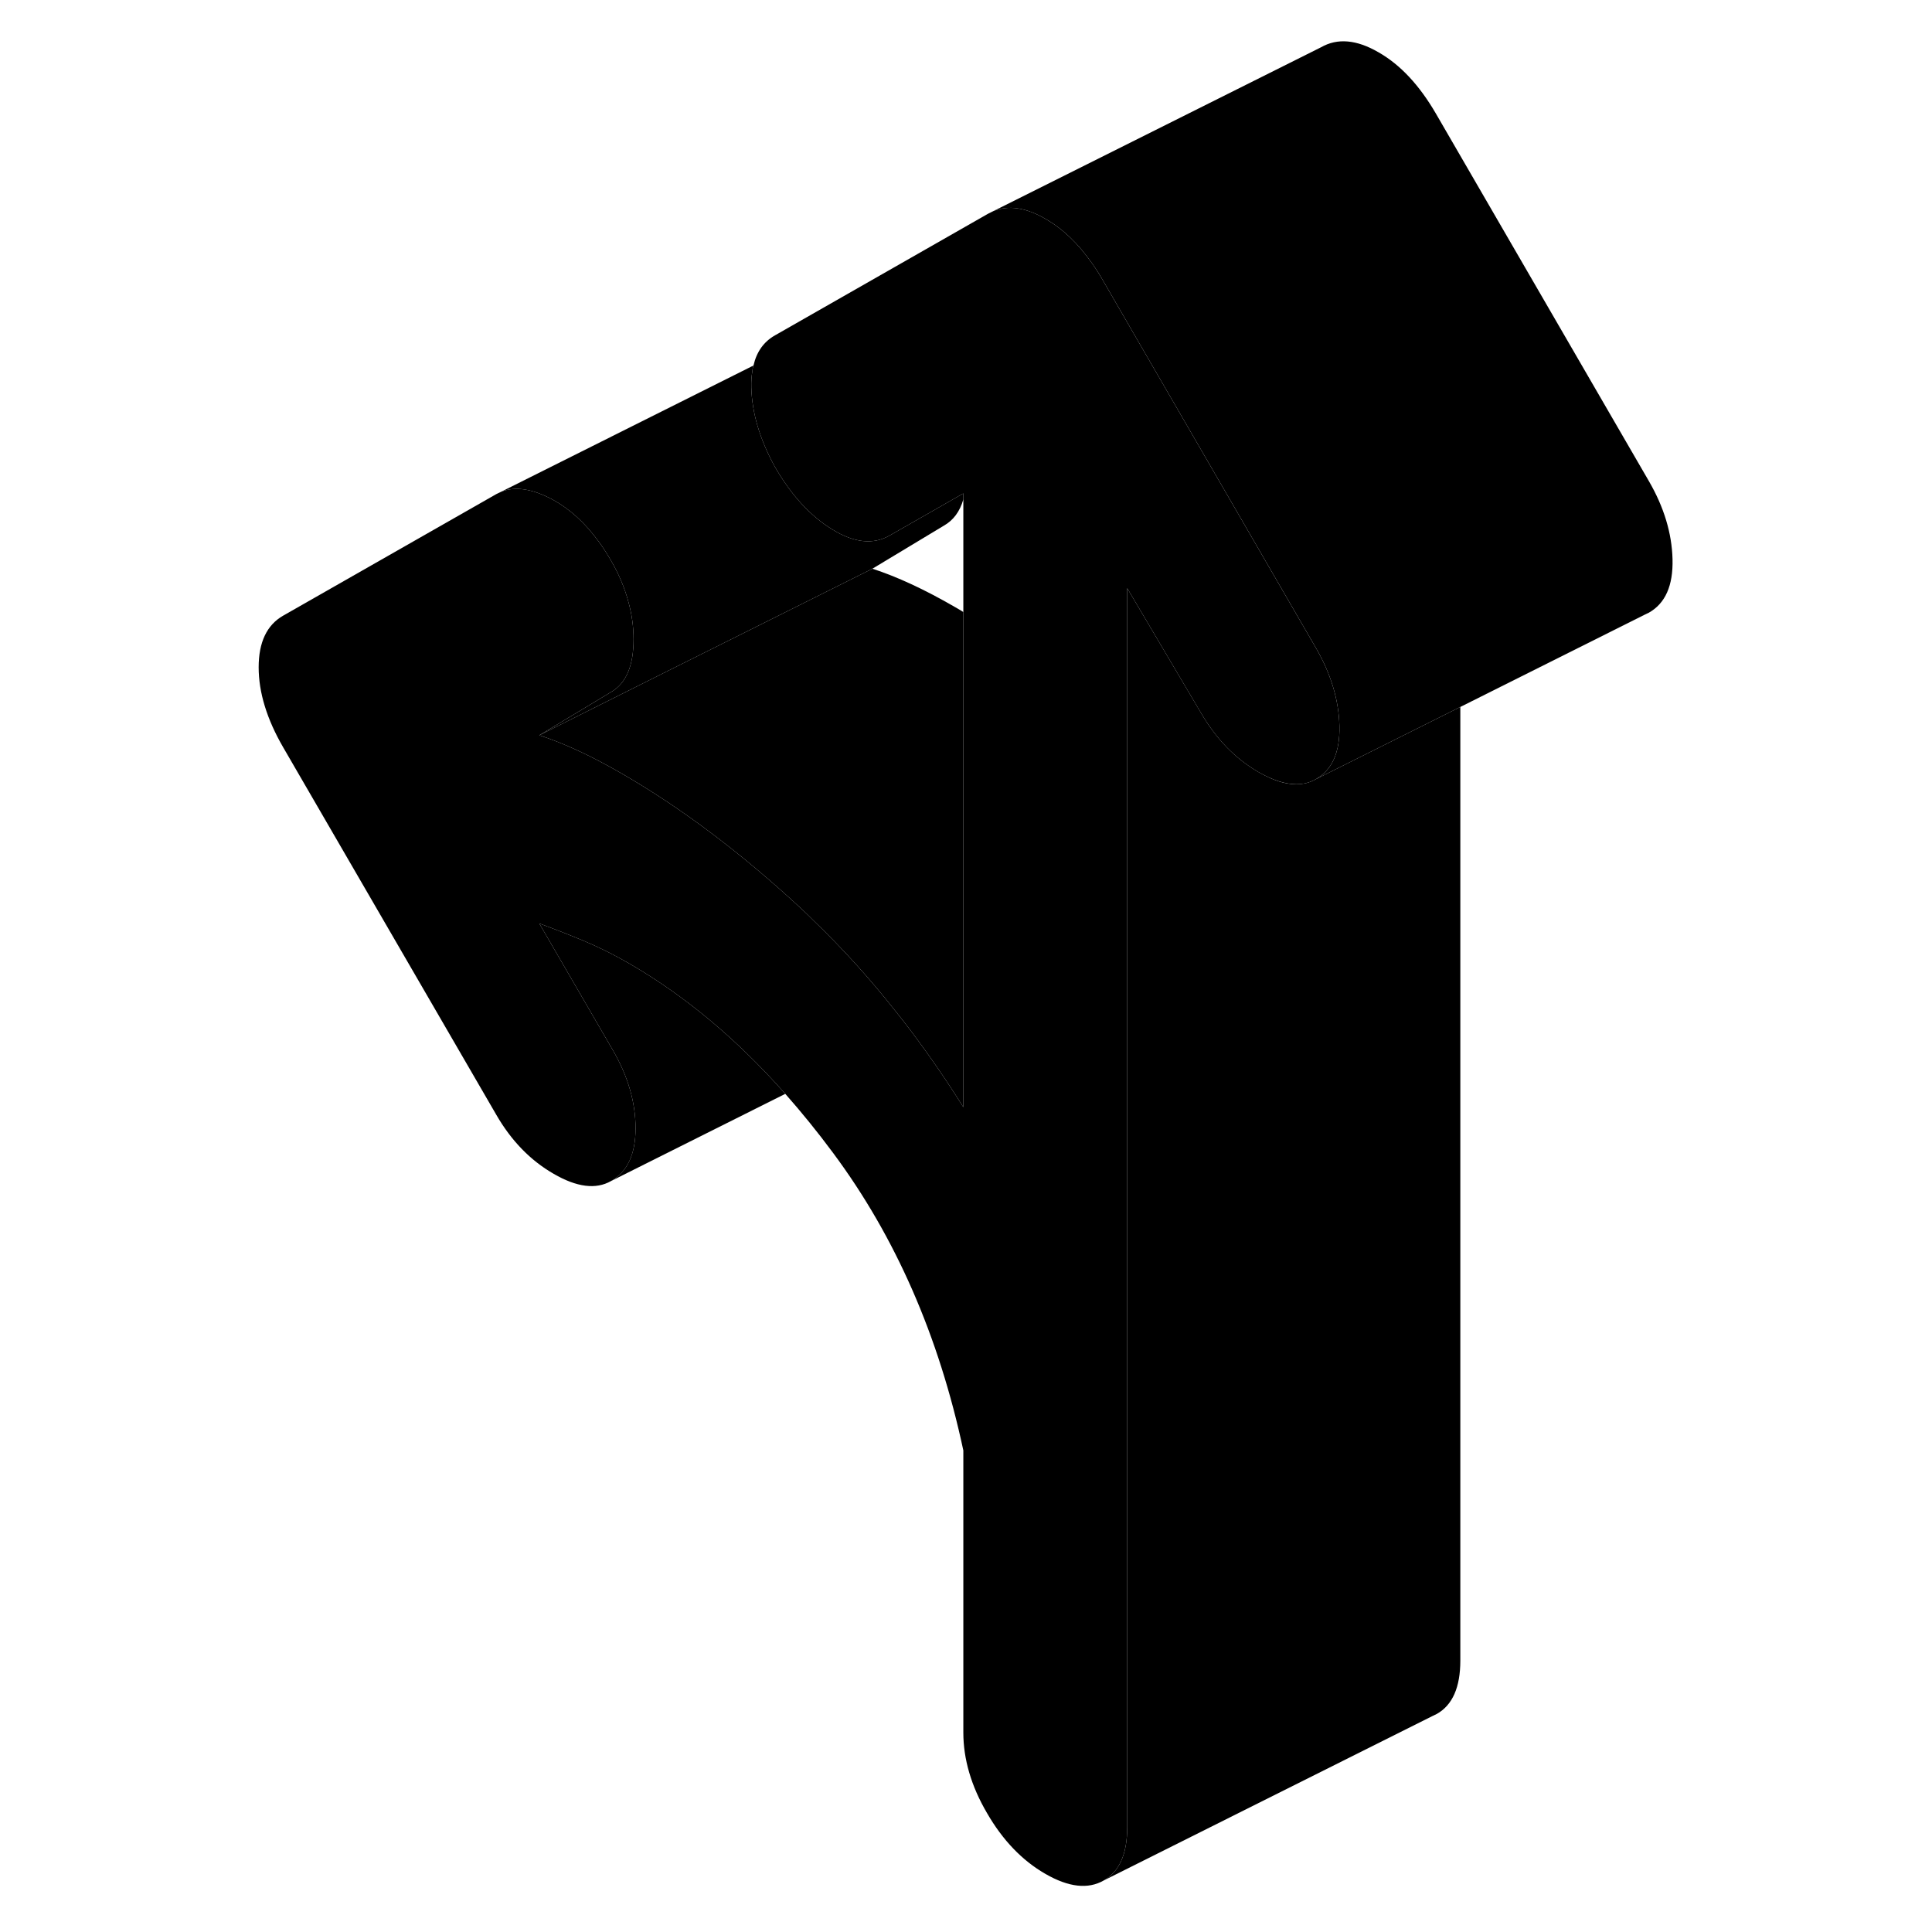 <svg width="24" height="24" viewBox="0 0 89 116" class="pr-icon-iso-duotone-secondary" xmlns="http://www.w3.org/2000/svg" stroke-width="1px" stroke-linecap="round" stroke-linejoin="round">
    <path d="M44.34 36.746V66.476C43.34 64.876 42.29 63.356 41.2 61.906C40.91 61.526 40.62 61.146 40.32 60.776C38.75 58.776 37.08 56.936 35.32 55.246C35.09 55.006 34.86 54.796 34.63 54.576C31.02 51.226 27.41 48.506 23.8 46.426C22.9 45.906 22.04 45.456 21.22 45.076C20.4 44.696 19.62 44.386 18.88 44.146L26.63 40.266L38.88 34.146C39.62 34.386 40.4 34.696 41.22 35.076C42.04 35.456 42.9 35.906 43.8 36.426C43.98 36.526 44.16 36.636 44.34 36.746Z" class="pr-icon-iso-duotone-primary-stroke" stroke-linejoin="round"/>
    <path d="M66.92 43.576C66.96 45.156 66.49 46.226 65.5 46.786C65.15 46.986 64.77 47.086 64.34 47.086C63.67 47.086 62.91 46.846 62.06 46.356C60.66 45.546 59.52 44.366 58.61 42.806L54.18 35.316V109.706C54.18 111.306 53.71 112.376 52.77 112.906C51.83 113.446 50.66 113.316 49.26 112.506C47.87 111.706 46.7 110.486 45.76 108.856C44.81 107.236 44.34 105.616 44.34 104.026V87.086C42.87 80.206 40.26 74.256 36.53 69.236C35.59 67.966 34.63 66.786 33.65 65.676C30.73 62.376 27.61 59.776 24.29 57.856C23.39 57.336 22.49 56.886 21.59 56.506C20.68 56.126 19.78 55.776 18.88 55.446L23.31 63.076C24.21 64.636 24.66 66.186 24.66 67.746C24.66 69.306 24.17 70.356 23.18 70.916C22.28 71.426 21.13 71.286 19.74 70.476C18.35 69.676 17.2 68.496 16.3 66.936L3.5 44.866C2.52 43.176 2.03 41.566 2.03 40.066C2.03 38.566 2.52 37.526 3.5 36.966L16.3 29.666L16.59 29.526C17.43 29.186 18.47 29.346 19.68 29.996C20.71 30.556 21.63 31.396 22.44 32.506C22.7 32.856 22.94 33.236 23.18 33.646C23.66 34.476 24.01 35.306 24.23 36.136C24.44 36.886 24.54 37.636 24.54 38.386C24.54 39.986 24.09 41.036 23.18 41.556L18.88 44.146C19.62 44.386 20.4 44.696 21.22 45.076C22.04 45.456 22.9 45.906 23.8 46.426C27.41 48.506 31.02 51.226 34.63 54.576C34.86 54.796 35.09 55.006 35.32 55.246C37.08 56.936 38.75 58.776 40.32 60.776C40.62 61.146 40.91 61.526 41.2 61.906C42.29 63.356 43.34 64.876 44.34 66.476V29.626L39.91 32.156C38.93 32.716 37.78 32.596 36.47 31.786C35.16 30.986 34.01 29.736 33.03 28.036C32.12 26.386 31.65 24.796 31.61 23.266C31.6 22.916 31.62 22.596 31.67 22.306C31.68 22.176 31.7 22.056 31.74 21.946C31.93 21.116 32.36 20.516 33.03 20.136L45.82 12.836L46.14 12.676C47.05 12.306 48.09 12.456 49.26 13.136C50.3 13.726 51.22 14.606 52.05 15.786C52.28 16.106 52.5 16.446 52.71 16.816L54.8 20.426L64.34 36.886L65.5 38.886C66.4 40.436 66.88 42.006 66.92 43.576Z" class="pr-icon-iso-duotone-primary-stroke" stroke-linejoin="round"/>
    <path d="M86.921 33.576C86.961 35.156 86.491 36.226 85.501 36.786L85.231 36.916L74.18 42.446L65.501 46.786C66.491 46.226 66.961 45.156 66.921 43.576C66.881 42.006 66.401 40.436 65.501 38.886L64.341 36.886L54.8 20.426L52.711 16.816C52.501 16.446 52.281 16.106 52.05 15.786C51.221 14.606 50.301 13.726 49.261 13.136C48.091 12.456 47.051 12.306 46.141 12.676L65.821 2.836C66.801 2.276 67.951 2.376 69.261 3.136C70.581 3.886 71.721 5.116 72.711 6.816L85.501 28.886C86.401 30.436 86.881 32.006 86.921 33.576Z" class="pr-icon-iso-duotone-primary-stroke" stroke-linejoin="round"/>
    <path d="M74.18 42.446V99.706C74.18 101.306 73.71 102.376 72.77 102.906L72.481 103.046L52.77 112.906C53.711 112.376 54.18 111.306 54.18 109.706V35.316L58.611 42.806C59.52 44.366 60.66 45.546 62.06 46.356C62.91 46.846 63.67 47.096 64.341 47.086C64.77 47.086 65.15 46.986 65.501 46.786L74.18 42.446Z" class="pr-icon-iso-duotone-primary-stroke" stroke-linejoin="round"/>
    <path d="M24.66 67.746C24.66 66.186 24.21 64.636 23.31 63.076L18.88 55.446C19.78 55.776 20.68 56.126 21.59 56.506C22.49 56.886 23.39 57.336 24.29 57.856C27.61 59.776 30.73 62.376 33.65 65.676L23.18 70.916C24.17 70.356 24.66 69.296 24.66 67.746Z" class="pr-icon-iso-duotone-primary-stroke" stroke-linejoin="round"/>
    <path d="M44.34 29.626V29.986C44.13 30.716 43.74 31.236 43.18 31.556L38.88 34.146L26.63 40.266L18.88 44.146L23.18 41.556C24.09 41.036 24.54 39.986 24.54 38.386C24.54 37.636 24.44 36.886 24.23 36.136C24.01 35.306 23.66 34.476 23.18 33.646C22.94 33.236 22.7 32.856 22.44 32.506C21.63 31.396 20.71 30.556 19.68 29.996C18.47 29.346 17.43 29.186 16.59 29.526L31.74 21.946C31.7 22.056 31.68 22.176 31.67 22.306C31.62 22.596 31.6 22.916 31.61 23.266C31.65 24.796 32.12 26.386 33.03 28.036C34.01 29.736 35.16 30.986 36.47 31.786C37.78 32.596 38.93 32.716 39.91 32.156L44.34 29.626Z" class="pr-icon-iso-duotone-primary-stroke" stroke-linejoin="round"/>
</svg>